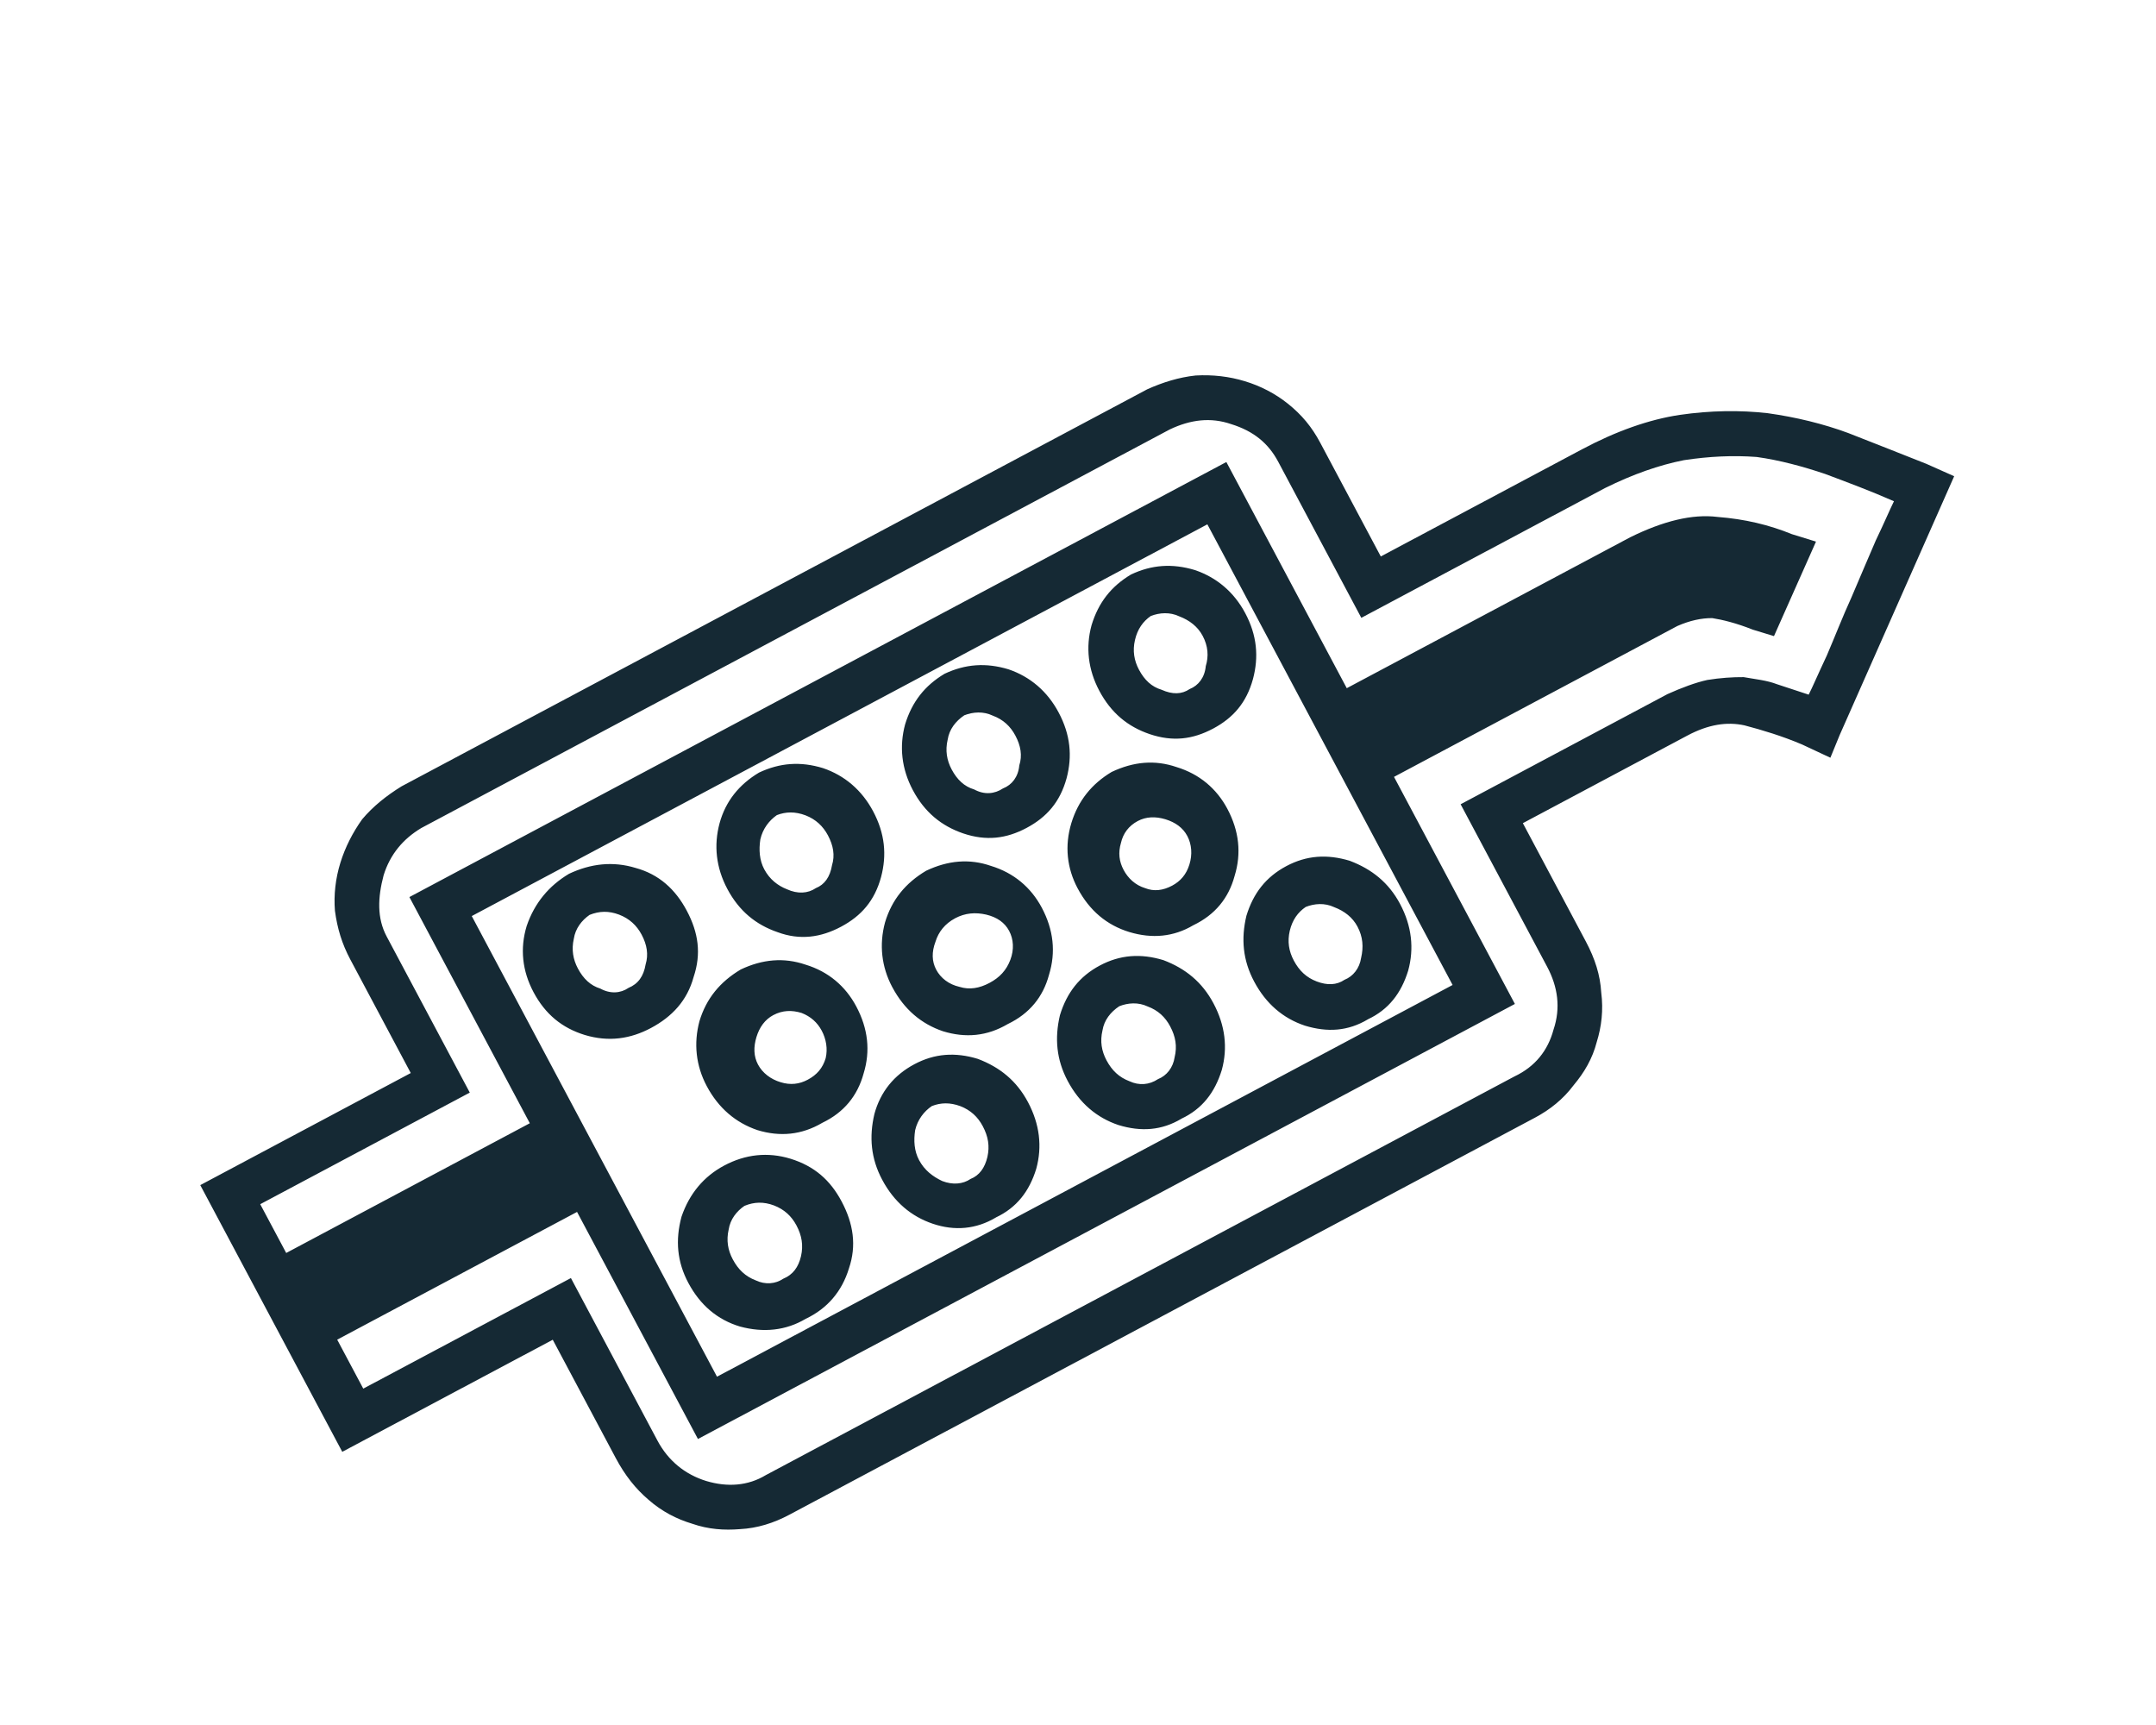 <?xml version="1.0" encoding="UTF-8" standalone="no"?>
<svg
   xmlns:dc="http://purl.org/dc/elements/1.1/"
   xmlns:cc="http://creativecommons.org/ns#"
   xmlns:rdf="http://www.w3.org/1999/02/22-rdf-syntax-ns#"
   xmlns:svg="http://www.w3.org/2000/svg"
   xmlns="http://www.w3.org/2000/svg"
   xmlns:sodipodi="http://sodipodi.sourceforge.net/DTD/sodipodi-0.dtd"
   xmlns:inkscape="http://www.inkscape.org/namespaces/inkscape"
   id="svg2550"
   height="80"
   width="100"
   version="1.1"
   inkscape:version="0.91 r13725"
   sodipodi:docname="DPF.svg">
  <sodipodi:namedview
     pagecolor="#ffffff"
     bordercolor="#666666"
     borderopacity="1"
     objecttolerance="10"
     gridtolerance="10"
     guidetolerance="10"
     inkscape:pageopacity="0"
     inkscape:pageshadow="2"
     inkscape:window-width="1545"
     inkscape:window-height="876"
     id="namedview6"
     showgrid="false"
     inkscape:snap-midpoints="false"
     inkscape:snap-smooth-nodes="false"
     inkscape:zoom="5.9"
     inkscape:cx="-4.2271167"
     inkscape:cy="49.792273"
     inkscape:window-x="55"
     inkscape:window-y="24"
     inkscape:window-maximized="1"
     inkscape:current-layer="svg2550" />
  <defs
     id="defs2553" />
  <path
     id="path2000"
     style="fill:#152934;fill-opacity:1;fill-rule:nonzero;stroke:none"
     d="m 90.639,22.086 -5.311,12.003 -0.431,1.052 -1.313,-0.614 c -0.922,-0.392 -1.844,-0.669 -2.673,-0.887 -0.807,-0.175 -1.671,-0.048 -2.655,0.477 l -7.623,4.059 2.918,5.48 c 0.432,0.811 0.67,1.566 0.717,2.37 0.105,0.821 0.015,1.583 -0.21,2.307 -0.196,0.758 -0.569,1.398 -1.072,1.998 -0.48,0.643 -1.096,1.134 -1.788,1.502 L 36.611,70.249 c -0.726,0.386 -1.481,0.625 -2.287,0.667 -0.736,0.06 -1.471,0.01 -2.214,-0.249 -0.726,-0.218 -1.409,-0.568 -2.031,-1.114 -0.598,-0.51 -1.092,-1.129 -1.523,-1.94 l -2.918,-5.48 -9.763,5.198 -6.586,-12.369 9.763,-5.198 -2.807,-5.272 c -0.386,-0.726 -0.6,-1.435 -0.71,-2.254 -0.06,-0.736 0.028,-1.502 0.253,-2.227 0.223,-0.718 0.569,-1.398 1.009,-2.014 0.507,-0.602 1.127,-1.096 1.828,-1.529 L 53.21,18.055 c 0.717,-0.322 1.468,-0.558 2.247,-0.641 0.799,-0.044 1.561,0.046 2.276,0.264 0.726,0.218 1.411,0.573 1.988,1.033 0.661,0.525 1.13,1.098 1.516,1.824 l 2.807,5.272 9.334,-4.97 c 1.583,-0.843 3.11,-1.383 4.533,-1.596 1.432,-0.207 2.795,-0.224 4.077,-0.079 1.313,0.184 2.577,0.491 3.737,0.92 1.254,0.493 2.438,0.957 3.621,1.428 l 1.293,0.576 z m -6.749,10.131 c 0.162,-0.31 0.43,-0.943 0.844,-1.822 0.368,-0.855 0.712,-1.752 1.142,-2.695 0.389,-0.926 0.763,-1.779 1.128,-2.638 0.39,-0.812 0.658,-1.445 0.842,-1.816 -1.075,-0.474 -2.17,-0.882 -3.197,-1.267 -1.009,-0.34 -2.105,-0.639 -3.17,-0.786 -1.084,-0.082 -2.217,-0.029 -3.38,0.149 -1.143,0.227 -2.348,0.645 -3.654,1.292 l -11.304,6.019 -3.856,-7.241 c -0.454,-0.853 -1.138,-1.421 -2.187,-1.745 -0.94,-0.322 -1.873,-0.212 -2.842,0.249 L 19.539,38.402 c -0.831,0.497 -1.443,1.209 -1.747,2.194 -0.271,1.027 -0.313,1.981 0.142,2.834 l 3.856,7.241 -9.72,5.176 1.205,2.262 11.299,-6.017 -5.585,-10.489 37.892,-20.176 5.585,10.489 13.142,-6.997 c 1.523,-0.751 2.883,-1.094 4.057,-0.945 1.261,0.097 2.397,0.369 3.45,0.8 l 1.115,0.344 -1.949,4.383 -0.982,-0.3 c -0.767,-0.305 -1.406,-0.461 -1.881,-0.535 -0.504,-0.004 -1.04,0.113 -1.619,0.366 l -13.142,6.997 5.607,10.531 -37.892,20.176 -5.607,-10.531 -11.125,5.924 1.209,2.271 9.631,-5.128 4.012,7.534 c 0.499,0.938 1.277,1.57 2.258,1.876 0.986,0.297 1.942,0.23 2.77,-0.271 l 34.717,-18.486 c 0.971,-0.457 1.561,-1.212 1.818,-2.172 0.34,-1.009 0.203,-1.982 -0.296,-2.92 l -4.012,-7.534 9.593,-5.108 c 0.664,-0.299 1.305,-0.537 1.846,-0.656 0.606,-0.099 1.186,-0.136 1.69,-0.132 0.542,0.098 1.069,0.145 1.549,0.33 l 1.467,0.483 z M 56,24.317 21.881,42.484 33.256,63.847 67.375,45.68 56,24.317 Z M 32.779,50.366 c -0.502,-0.942 -0.612,-1.979 -0.337,-3.007 0.317,-1.052 0.956,-1.827 1.916,-2.398 1.005,-0.475 1.997,-0.568 3.008,-0.223 1.054,0.321 1.848,0.994 2.349,1.936 0.547,1.027 0.664,2.065 0.34,3.115 -0.281,1.027 -0.909,1.802 -1.912,2.282 -0.962,0.567 -1.964,0.659 -3.012,0.34 -1.005,-0.342 -1.805,-1.016 -2.352,-2.044 m 3.087,-3.289 c -0.386,0.206 -0.64,0.559 -0.779,1.014 -0.141,0.462 -0.134,0.894 0.072,1.28 0.206,0.386 0.585,0.68 1.045,0.817 0.458,0.143 0.871,0.092 1.258,-0.114 0.429,-0.228 0.698,-0.541 0.835,-1 0.101,-0.435 0.022,-0.889 -0.183,-1.275 -0.206,-0.386 -0.514,-0.658 -0.933,-0.822 -0.455,-0.139 -0.885,-0.128 -1.314,0.1 m 1.506,14.083 c -0.917,0.548 -1.956,0.655 -3.05,0.36 -1.045,-0.315 -1.845,-0.99 -2.395,-2.021 -0.522,-0.981 -0.612,-1.979 -0.318,-3.073 0.366,-1.072 1.036,-1.87 1.979,-2.372 0.989,-0.527 2.025,-0.637 3.073,-0.318 1.115,0.344 1.85,0.998 2.372,1.979 0.549,1.031 0.704,2.049 0.34,3.115 -0.32,1.047 -0.987,1.85 -2.001,2.33 m -2.843,-5.237 c -0.364,0.248 -0.66,0.624 -0.733,1.099 -0.114,0.502 -0.038,0.952 0.19,1.381 0.253,0.475 0.584,0.79 1.064,0.975 0.438,0.208 0.914,0.172 1.278,-0.076 0.451,-0.186 0.705,-0.539 0.823,-1.043 0.114,-0.502 0.042,-0.954 -0.211,-1.43 -0.228,-0.429 -0.563,-0.741 -1.043,-0.926 -0.482,-0.179 -0.916,-0.166 -1.368,0.02 m 20.267,-4.041 c -0.917,0.548 -1.875,0.612 -2.923,0.292 -1.003,-0.338 -1.803,-1.012 -2.352,-2.044 -0.522,-0.981 -0.612,-1.979 -0.36,-3.05 0.32,-1.047 0.909,-1.802 1.851,-2.304 0.938,-0.499 1.894,-0.567 2.945,-0.25 1.03,0.389 1.803,1.023 2.325,2.003 0.549,1.031 0.666,2.07 0.387,3.09 -0.324,1.05 -0.911,1.809 -1.874,2.262 m -2.885,-5.214 c -0.406,0.271 -0.698,0.644 -0.776,1.121 -0.118,0.504 -0.042,0.954 0.186,1.383 0.253,0.475 0.584,0.79 1.068,0.973 0.442,0.206 0.914,0.172 1.321,-0.098 0.409,-0.163 0.7,-0.536 0.772,-1.016 0.123,-0.507 0.046,-0.956 -0.207,-1.432 -0.228,-0.429 -0.559,-0.743 -1.048,-0.924 -0.435,-0.204 -0.908,-0.17 -1.317,-0.007 M 41.387,45.783 c -0.502,-0.942 -0.616,-1.976 -0.337,-3.007 0.317,-1.052 0.947,-1.823 1.907,-2.394 1.01,-0.478 2.005,-0.572 3.008,-0.223 1.054,0.321 1.852,0.992 2.354,1.934 0.547,1.027 0.66,2.068 0.336,3.117 -0.273,1.022 -0.905,1.8 -1.912,2.282 -0.962,0.567 -1.956,0.655 -3.003,0.335 -1.009,-0.34 -1.805,-1.016 -2.352,-2.044 m 2.913,-3.196 c -0.471,0.251 -0.771,0.629 -0.91,1.084 -0.183,0.484 -0.172,0.914 0.033,1.301 0.206,0.386 0.581,0.682 1.083,0.796 0.458,0.143 0.918,0.067 1.389,-0.184 0.471,-0.251 0.783,-0.586 0.966,-1.07 0.181,-0.478 0.15,-0.957 -0.056,-1.343 -0.206,-0.386 -0.561,-0.633 -1.061,-0.754 -0.502,-0.114 -0.974,-0.08 -1.446,0.17 M 26.385,40.527 c 1.014,-0.48 2.048,-0.595 3.095,-0.275 1.09,0.297 1.848,0.994 2.372,1.979 0.547,1.027 0.68,2.003 0.32,3.077 -0.297,1.09 -0.992,1.841 -1.981,2.368 -0.942,0.502 -1.954,0.659 -3.07,0.322 -1.05,-0.324 -1.827,-0.956 -2.374,-1.983 -0.524,-0.985 -0.637,-2.025 -0.318,-3.073 0.366,-1.072 1.039,-1.866 1.956,-2.414 M 29.147,45.817 c 0.451,-0.186 0.705,-0.539 0.798,-1.09 0.139,-0.455 0.065,-0.912 -0.186,-1.383 -0.226,-0.424 -0.563,-0.741 -1.043,-0.926 -0.484,-0.183 -0.919,-0.17 -1.372,0.012 -0.361,0.252 -0.657,0.628 -0.729,1.107 -0.114,0.502 -0.036,0.956 0.19,1.381 0.251,0.471 0.584,0.79 1.039,0.929 0.463,0.255 0.939,0.219 1.303,-0.029 M 46.192,56.463 c -0.917,0.548 -1.914,0.632 -2.923,0.292 -1.003,-0.338 -1.803,-1.012 -2.352,-2.044 -0.522,-0.981 -0.612,-1.979 -0.36,-3.05 0.281,-1.027 0.909,-1.802 1.851,-2.304 0.942,-0.502 1.898,-0.569 2.945,-0.25 1.03,0.389 1.803,1.023 2.325,2.003 0.549,1.031 0.666,2.07 0.387,3.09 -0.32,1.047 -0.907,1.807 -1.874,2.262 M 43.218,51.297 c -0.359,0.246 -0.655,0.621 -0.772,1.119 -0.072,0.479 -0.046,0.956 0.182,1.385 0.253,0.475 0.635,0.762 1.073,0.971 0.48,0.186 0.957,0.15 1.316,-0.096 0.409,-0.163 0.662,-0.516 0.781,-1.02 0.114,-0.502 0.038,-0.952 -0.215,-1.427 -0.228,-0.429 -0.559,-0.743 -1.039,-0.929 -0.482,-0.179 -0.916,-0.166 -1.325,-0.003 M 35.205,35.83 c 0.967,-0.455 1.921,-0.527 2.968,-0.207 1.005,0.342 1.801,1.019 2.325,2.003 0.547,1.027 0.641,2.023 0.367,3.052 -0.297,1.09 -0.911,1.798 -1.854,2.3 -0.942,0.502 -1.911,0.636 -2.943,0.254 -1.007,-0.346 -1.785,-0.978 -2.332,-2.005 -0.524,-0.985 -0.637,-2.025 -0.36,-3.05 0.281,-1.027 0.911,-1.798 1.829,-2.347 m 2.631,5.36 c 0.409,-0.163 0.662,-0.516 0.756,-1.067 0.139,-0.455 0.061,-0.909 -0.19,-1.381 -0.226,-0.424 -0.559,-0.743 -1.039,-0.929 -0.484,-0.183 -0.919,-0.17 -1.33,-0.011 -0.357,0.25 -0.653,0.626 -0.767,1.128 -0.072,0.479 -0.044,0.961 0.182,1.385 0.251,0.471 0.635,0.762 1.048,0.924 0.505,0.232 0.982,0.196 1.341,-0.049 m 5.973,-9.942 c 0.963,-0.453 1.916,-0.525 2.968,-0.207 1.005,0.342 1.801,1.019 2.325,2.003 0.547,1.027 0.641,2.023 0.367,3.052 -0.301,1.092 -0.915,1.8 -1.854,2.3 -0.942,0.502 -1.873,0.616 -2.943,0.254 -1.007,-0.346 -1.785,-0.978 -2.332,-2.005 -0.524,-0.985 -0.637,-2.025 -0.36,-3.05 0.32,-1.047 0.911,-1.798 1.829,-2.347 m 2.72,5.313 c 0.409,-0.163 0.7,-0.536 0.747,-1.063 0.147,-0.46 0.069,-0.914 -0.182,-1.385 -0.226,-0.424 -0.559,-0.743 -1.048,-0.924 -0.438,-0.208 -0.91,-0.175 -1.321,-0.016 -0.404,0.275 -0.695,0.648 -0.771,1.13 -0.118,0.504 -0.04,0.958 0.186,1.383 0.251,0.471 0.584,0.79 1.043,0.926 0.467,0.253 0.939,0.219 1.345,-0.052 m 16.917,10.714 c -0.922,0.551 -1.875,0.612 -2.923,0.292 -1.007,-0.336 -1.803,-1.012 -2.352,-2.044 -0.522,-0.981 -0.616,-1.976 -0.36,-3.05 0.32,-1.047 0.905,-1.8 1.851,-2.304 0.938,-0.499 1.889,-0.565 2.941,-0.248 1.03,0.389 1.812,1.018 2.334,1.999 0.549,1.031 0.658,2.074 0.378,3.095 -0.324,1.05 -0.907,1.807 -1.87,2.259 M 60.561,42.062 c -0.364,0.248 -0.617,0.601 -0.738,1.101 -0.118,0.504 -0.042,0.954 0.186,1.383 0.253,0.475 0.584,0.79 1.068,0.973 0.484,0.183 0.919,0.17 1.282,-0.078 0.405,-0.161 0.7,-0.536 0.772,-1.016 0.118,-0.504 0.085,-0.977 -0.168,-1.452 -0.228,-0.429 -0.601,-0.72 -1.086,-0.904 -0.435,-0.204 -0.912,-0.168 -1.317,-0.007 m -4.295,-8.271 c -0.947,0.504 -1.873,0.616 -2.943,0.254 -1.011,-0.344 -1.785,-0.978 -2.332,-2.005 -0.524,-0.985 -0.641,-2.023 -0.36,-3.05 0.32,-1.047 0.907,-1.796 1.829,-2.347 0.963,-0.453 1.912,-0.522 2.964,-0.205 1.005,0.342 1.809,1.014 2.334,1.999 0.547,1.027 0.633,2.028 0.358,3.056 -0.301,1.092 -0.911,1.798 -1.849,2.298 M 53.376,28.568 c -0.361,0.252 -0.615,0.605 -0.733,1.11 -0.118,0.504 -0.04,0.958 0.186,1.383 0.251,0.471 0.584,0.79 1.043,0.926 0.509,0.23 0.944,0.217 1.307,-0.031 0.405,-0.161 0.7,-0.536 0.747,-1.063 0.143,-0.458 0.107,-0.934 -0.144,-1.405 -0.226,-0.424 -0.601,-0.72 -1.086,-0.904 -0.438,-0.208 -0.914,-0.172 -1.321,-0.016 m -3.389,12.636 c -0.502,-0.942 -0.612,-1.979 -0.295,-3.03 0.321,-1.054 0.956,-1.827 1.869,-2.373 1.014,-0.48 2.005,-0.572 3.013,-0.226 1.054,0.321 1.852,0.992 2.354,1.934 0.547,1.027 0.66,2.068 0.336,3.117 -0.277,1.025 -0.905,1.8 -1.916,2.284 -0.915,0.542 -1.914,0.632 -2.965,0.315 -1.047,-0.32 -1.848,-0.994 -2.395,-2.021 m 2.785,-3.128 c -0.424,0.226 -0.682,0.581 -0.779,1.014 -0.137,0.46 -0.083,0.867 0.122,1.253 0.206,0.386 0.539,0.705 0.994,0.844 0.415,0.166 0.833,0.112 1.258,-0.114 0.386,-0.206 0.66,-0.52 0.801,-0.982 0.143,-0.458 0.107,-0.934 -0.098,-1.321 -0.206,-0.386 -0.556,-0.635 -1.018,-0.776 -0.46,-0.137 -0.894,-0.123 -1.28,0.082"
     inkscape:connector-curvature="0" />
</svg>
